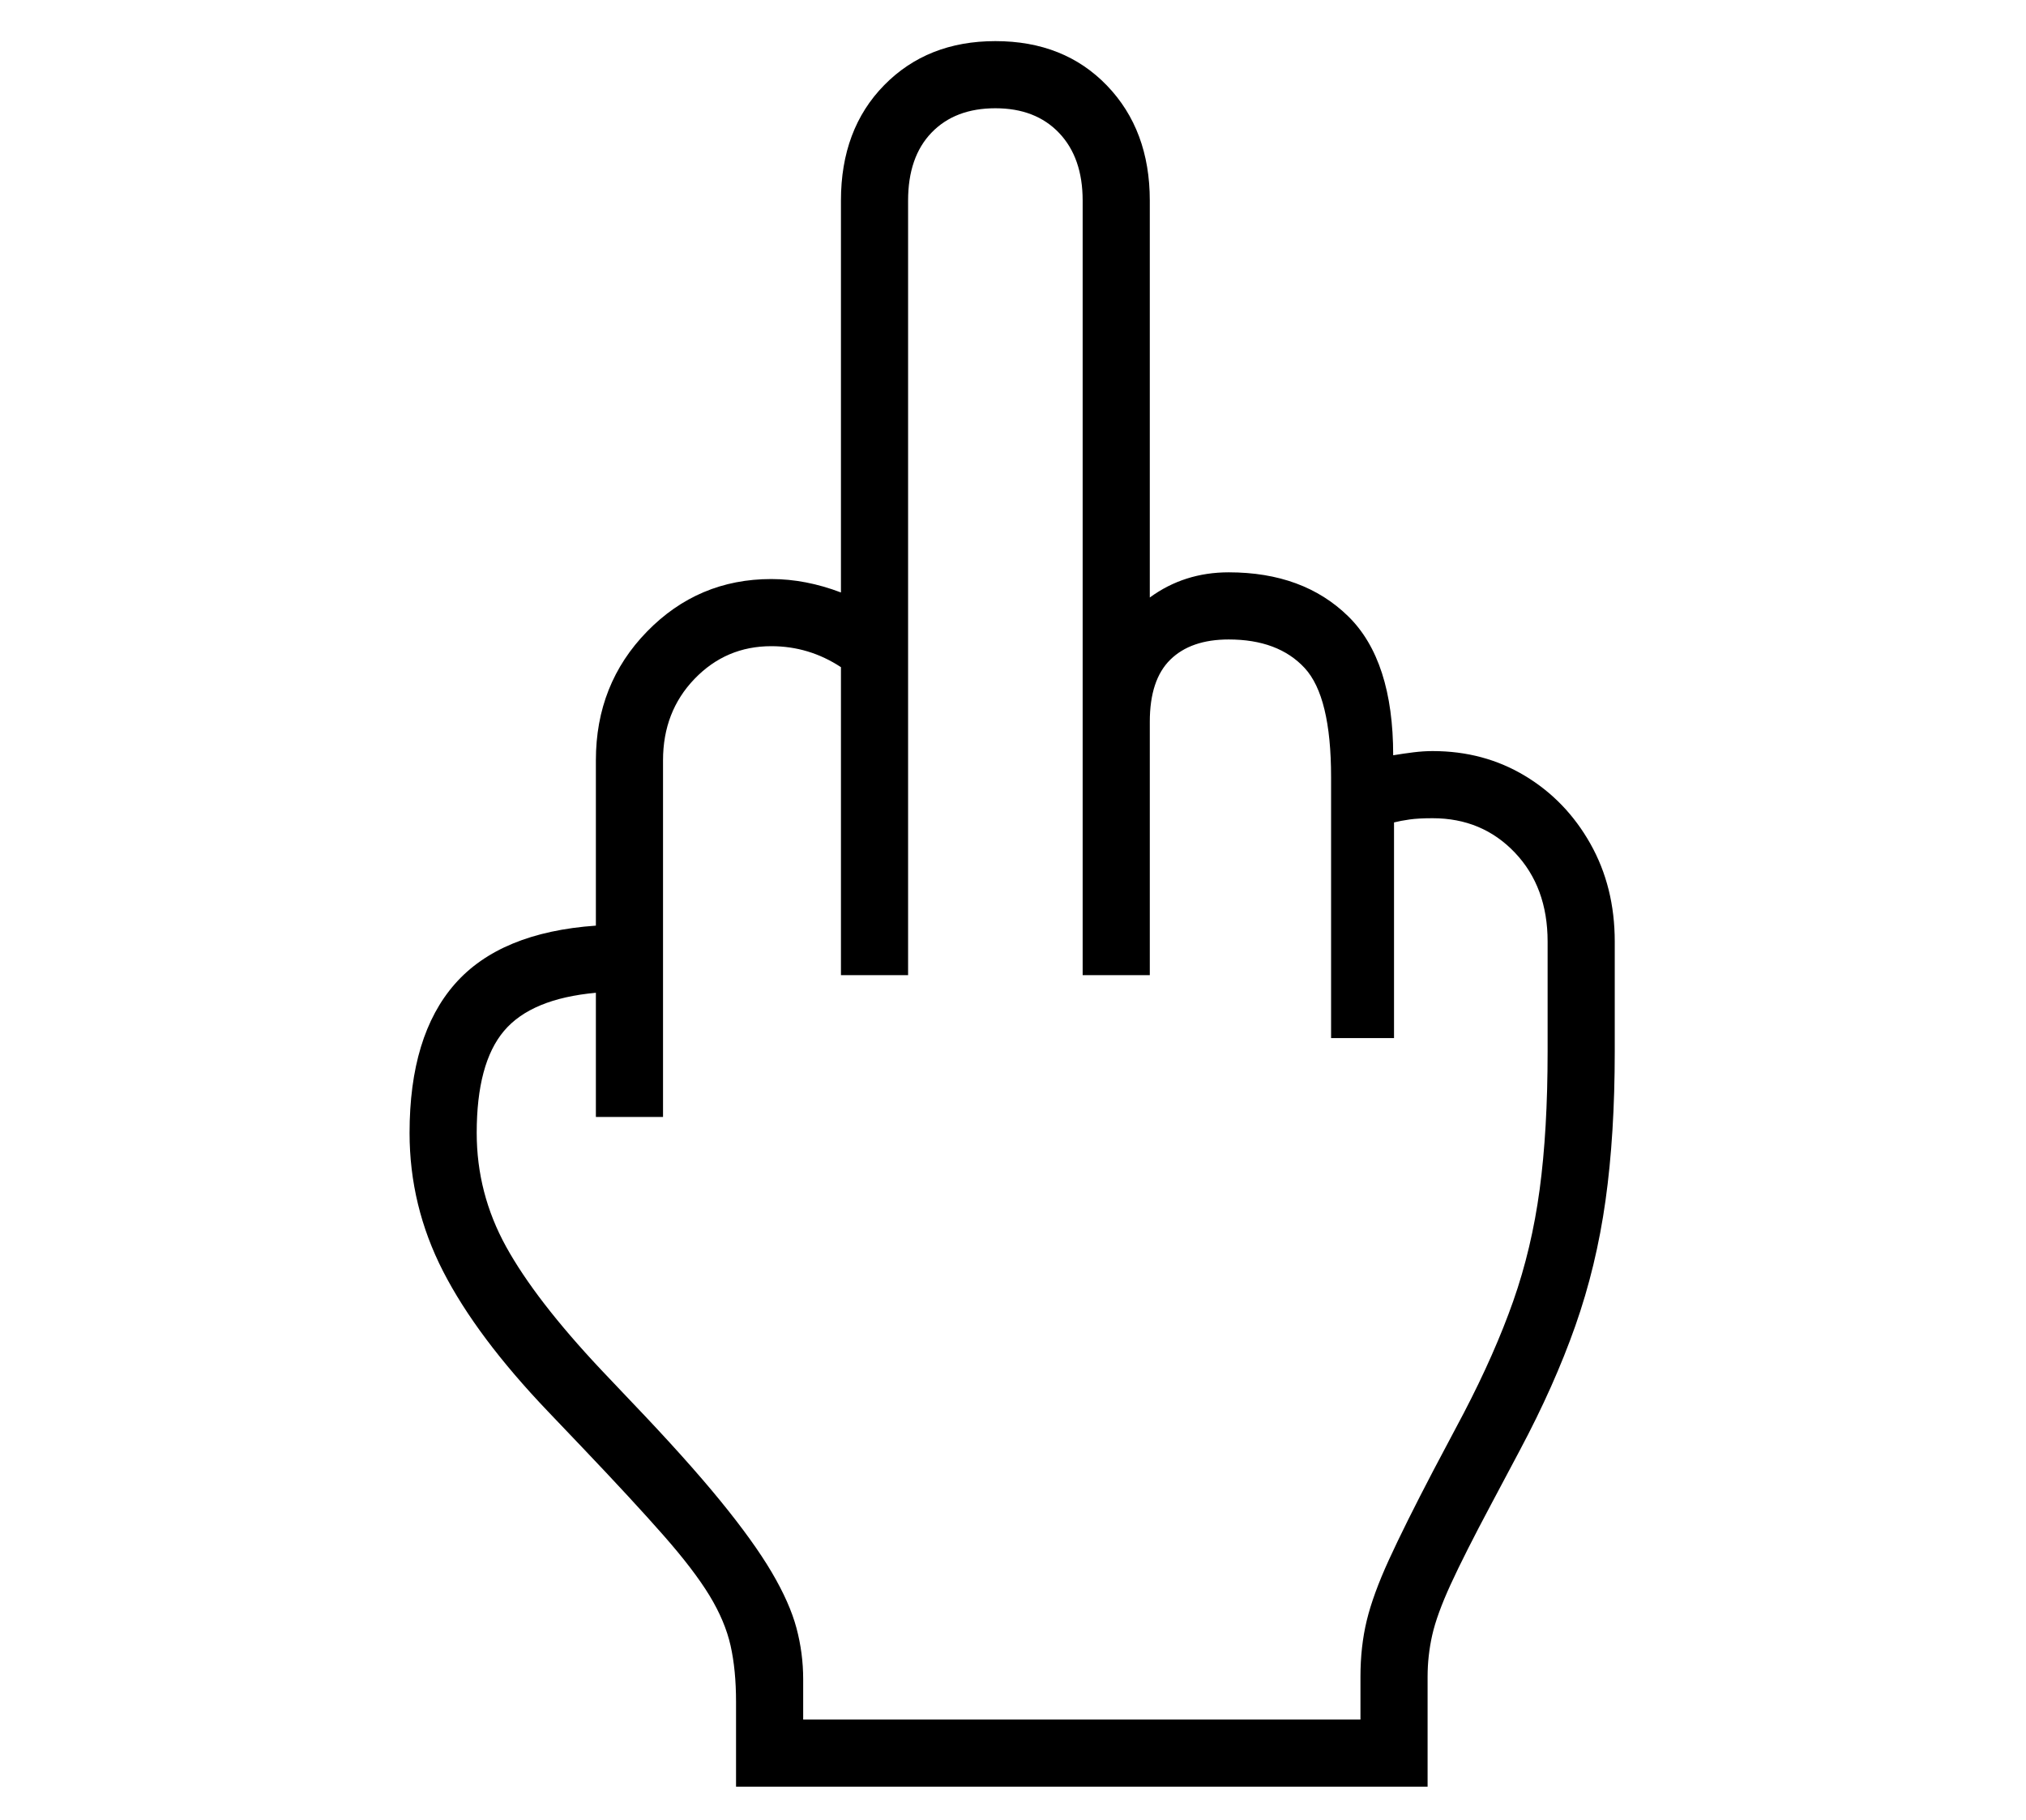<?xml version="1.0" standalone="no"?>
<!DOCTYPE svg PUBLIC "-//W3C//DTD SVG 1.1//EN" "http://www.w3.org/Graphics/SVG/1.1/DTD/svg11.dtd">
<svg xmlns="http://www.w3.org/2000/svg" xmlns:xlink="http://www.w3.org/1999/xlink" version="1.1"
   viewBox="94 -151 2414 2169">
   <path fill="currentColor"
      d="M971 1978v-101q0 -38 -6.5 -67t-25 -59.5t-55 -72t-96.5 -104.5l-41 -43q-85 -89 -125 -167t-40 -165q0 -116 54 -177.5t168 -69.5v-197q0 -91 61 -153.5t148 -62.5q41 0 83 16v-467q0 -85 51.5 -137.5t132.5 -52.5q82 0 133 53t51 137v473q41 -30 94 -30
q89 0 142.5 52.5t53.5 165.5q12 -2 24 -3.5t23 -1.5q61 0 110 29.5t78 81t29 116.5v131q0 99 -11 177.5t-36 149.5t-66 148l-34 64q-32 60 -48.5 96t-22 60.5t-5.5 49.5v131h-824zM1051 1898h664v-51q0 -36 7.5 -67t26.5 -72.5t53 -106.5l36 -68q37 -71 59 -133.5t31.5 -133
t9.5 -164.5v-131q0 -65 -39 -106t-98 -41q-17 0 -27.5 1.5t-18.5 3.5v257h-75v-311q0 -96 -31.5 -130t-90.5 -34q-45 0 -69.5 24t-24.5 74v302h-80v-923q0 -51 -28 -80.5t-76 -29.5t-76 29t-28 81v923h-80v-367q-38 -25 -83 -25q-54 0 -91.5 39t-37.5 97v425h-80v-148
q-77 7 -109.5 45.5t-32.5 121.5q0 72 35 135.5t113 146.5l37 39q65 68 105 117t61.5 85.5t29.5 66.5t8 61v48z" />
</svg>